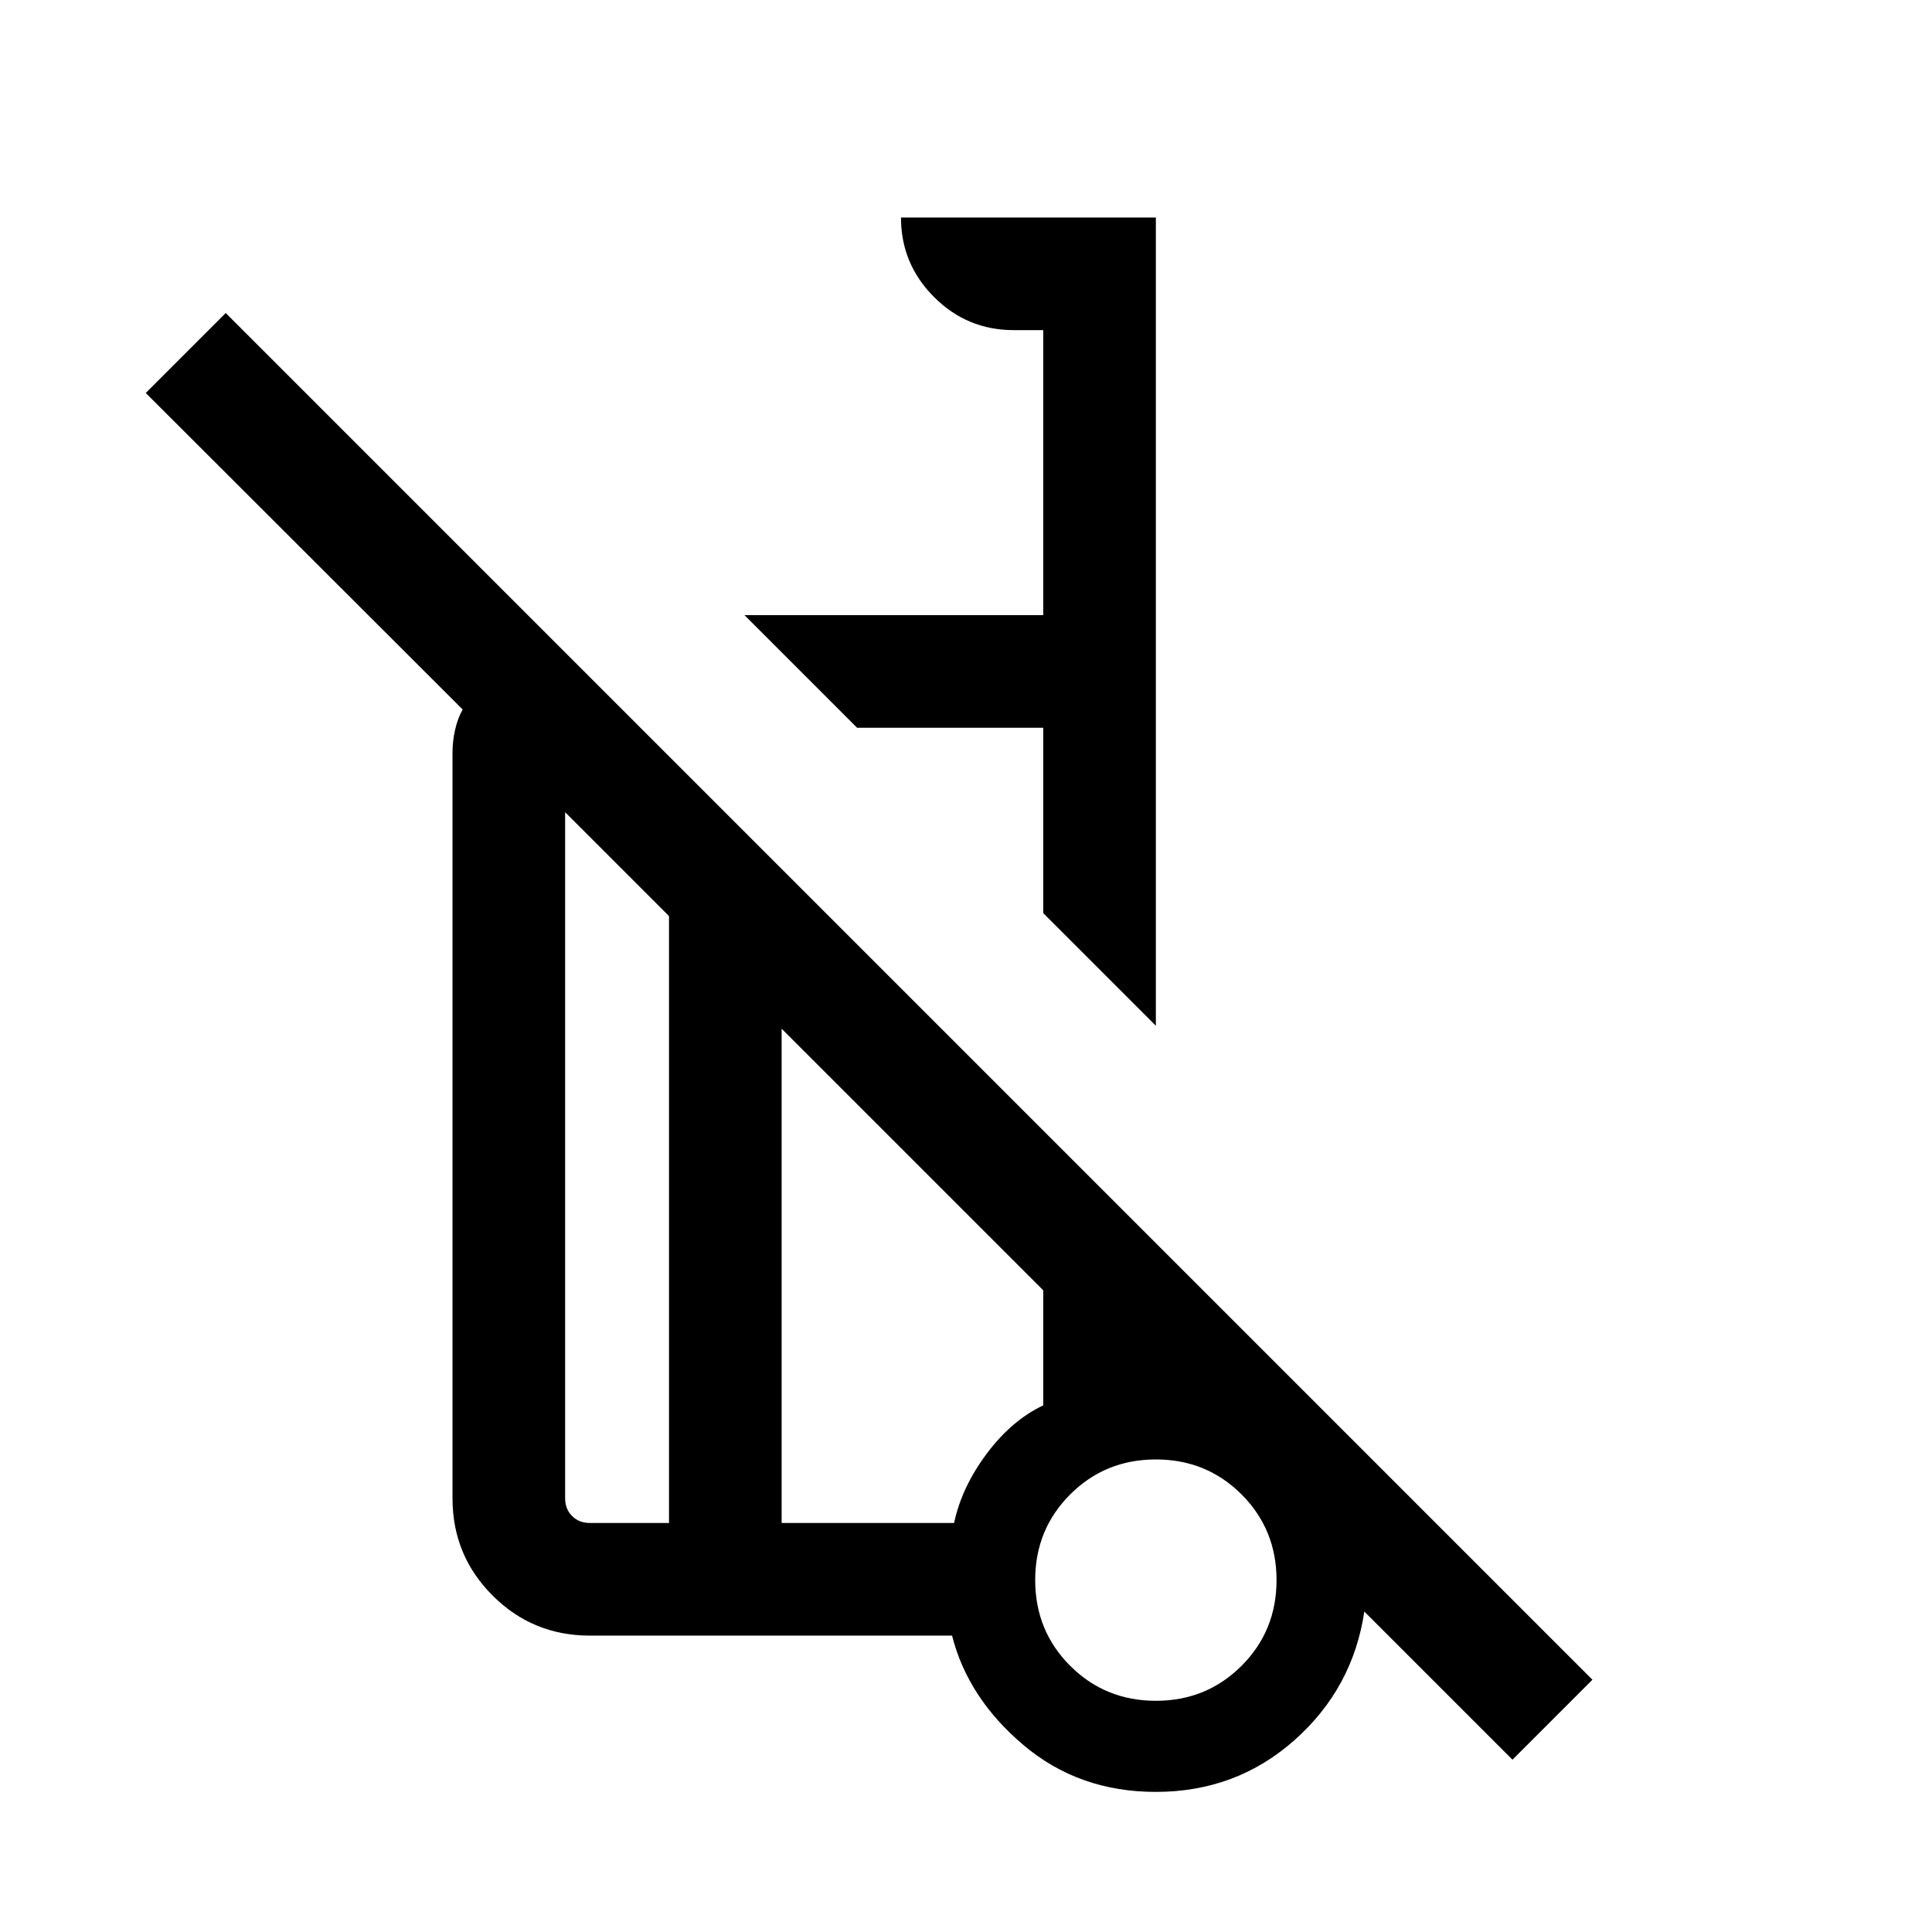 <svg xmlns="http://www.w3.org/2000/svg" height="24" viewBox="0 -960 960 960" width="24"><path d="m574.345-450.307-55.96-55.96v-92.118h-92.503l-55.96-55.96h148.463v-141.617h-14.732q-23.084 0-39.522-16.438t-16.438-39.522h126.652v401.615Zm177.191 364.69-73.615-73.615q-5.654 38.077-34.638 63.846-28.984 25.77-68.999 25.77-38.228 0-65.776-23.309-27.547-23.307-35.438-54.346H293.1q-28.421 0-48.337-19.915-19.915-19.916-19.915-48.264v-370.626q0-5.654 1.288-11.307 1.288-5.654 3.75-10.077L72.424-764.729l39.73-39.73 679.112 679.112-39.73 39.73ZM332.424-203.23v-301.575l-51.616-51.616v340.883q0 5.385 3.461 8.846 3.462 3.462 8.847 3.462h39.308Zm241.921 88.346q25.192 0 42.577-17.385 17.384-17.384 17.384-42.577 0-25.192-17.384-42.577-17.385-17.384-42.577-17.384-25.193 0-42.577 17.384-17.385 17.385-17.385 42.577 0 25.193 17.385 42.577 17.384 17.385 42.577 17.385Zm-185.961-88.346h85.702q3.759-17.769 16.163-34.385 12.405-16.615 28.136-24.077v-57.153l-130.001-130v245.615Zm185.538 28.807Zm-148.04-423.961ZM360.5-326.192Zm-28.076 122.961v-301.575 301.575Zm55.96 0v-245.615V-203.231Zm185.961 28.384Z"/></svg>